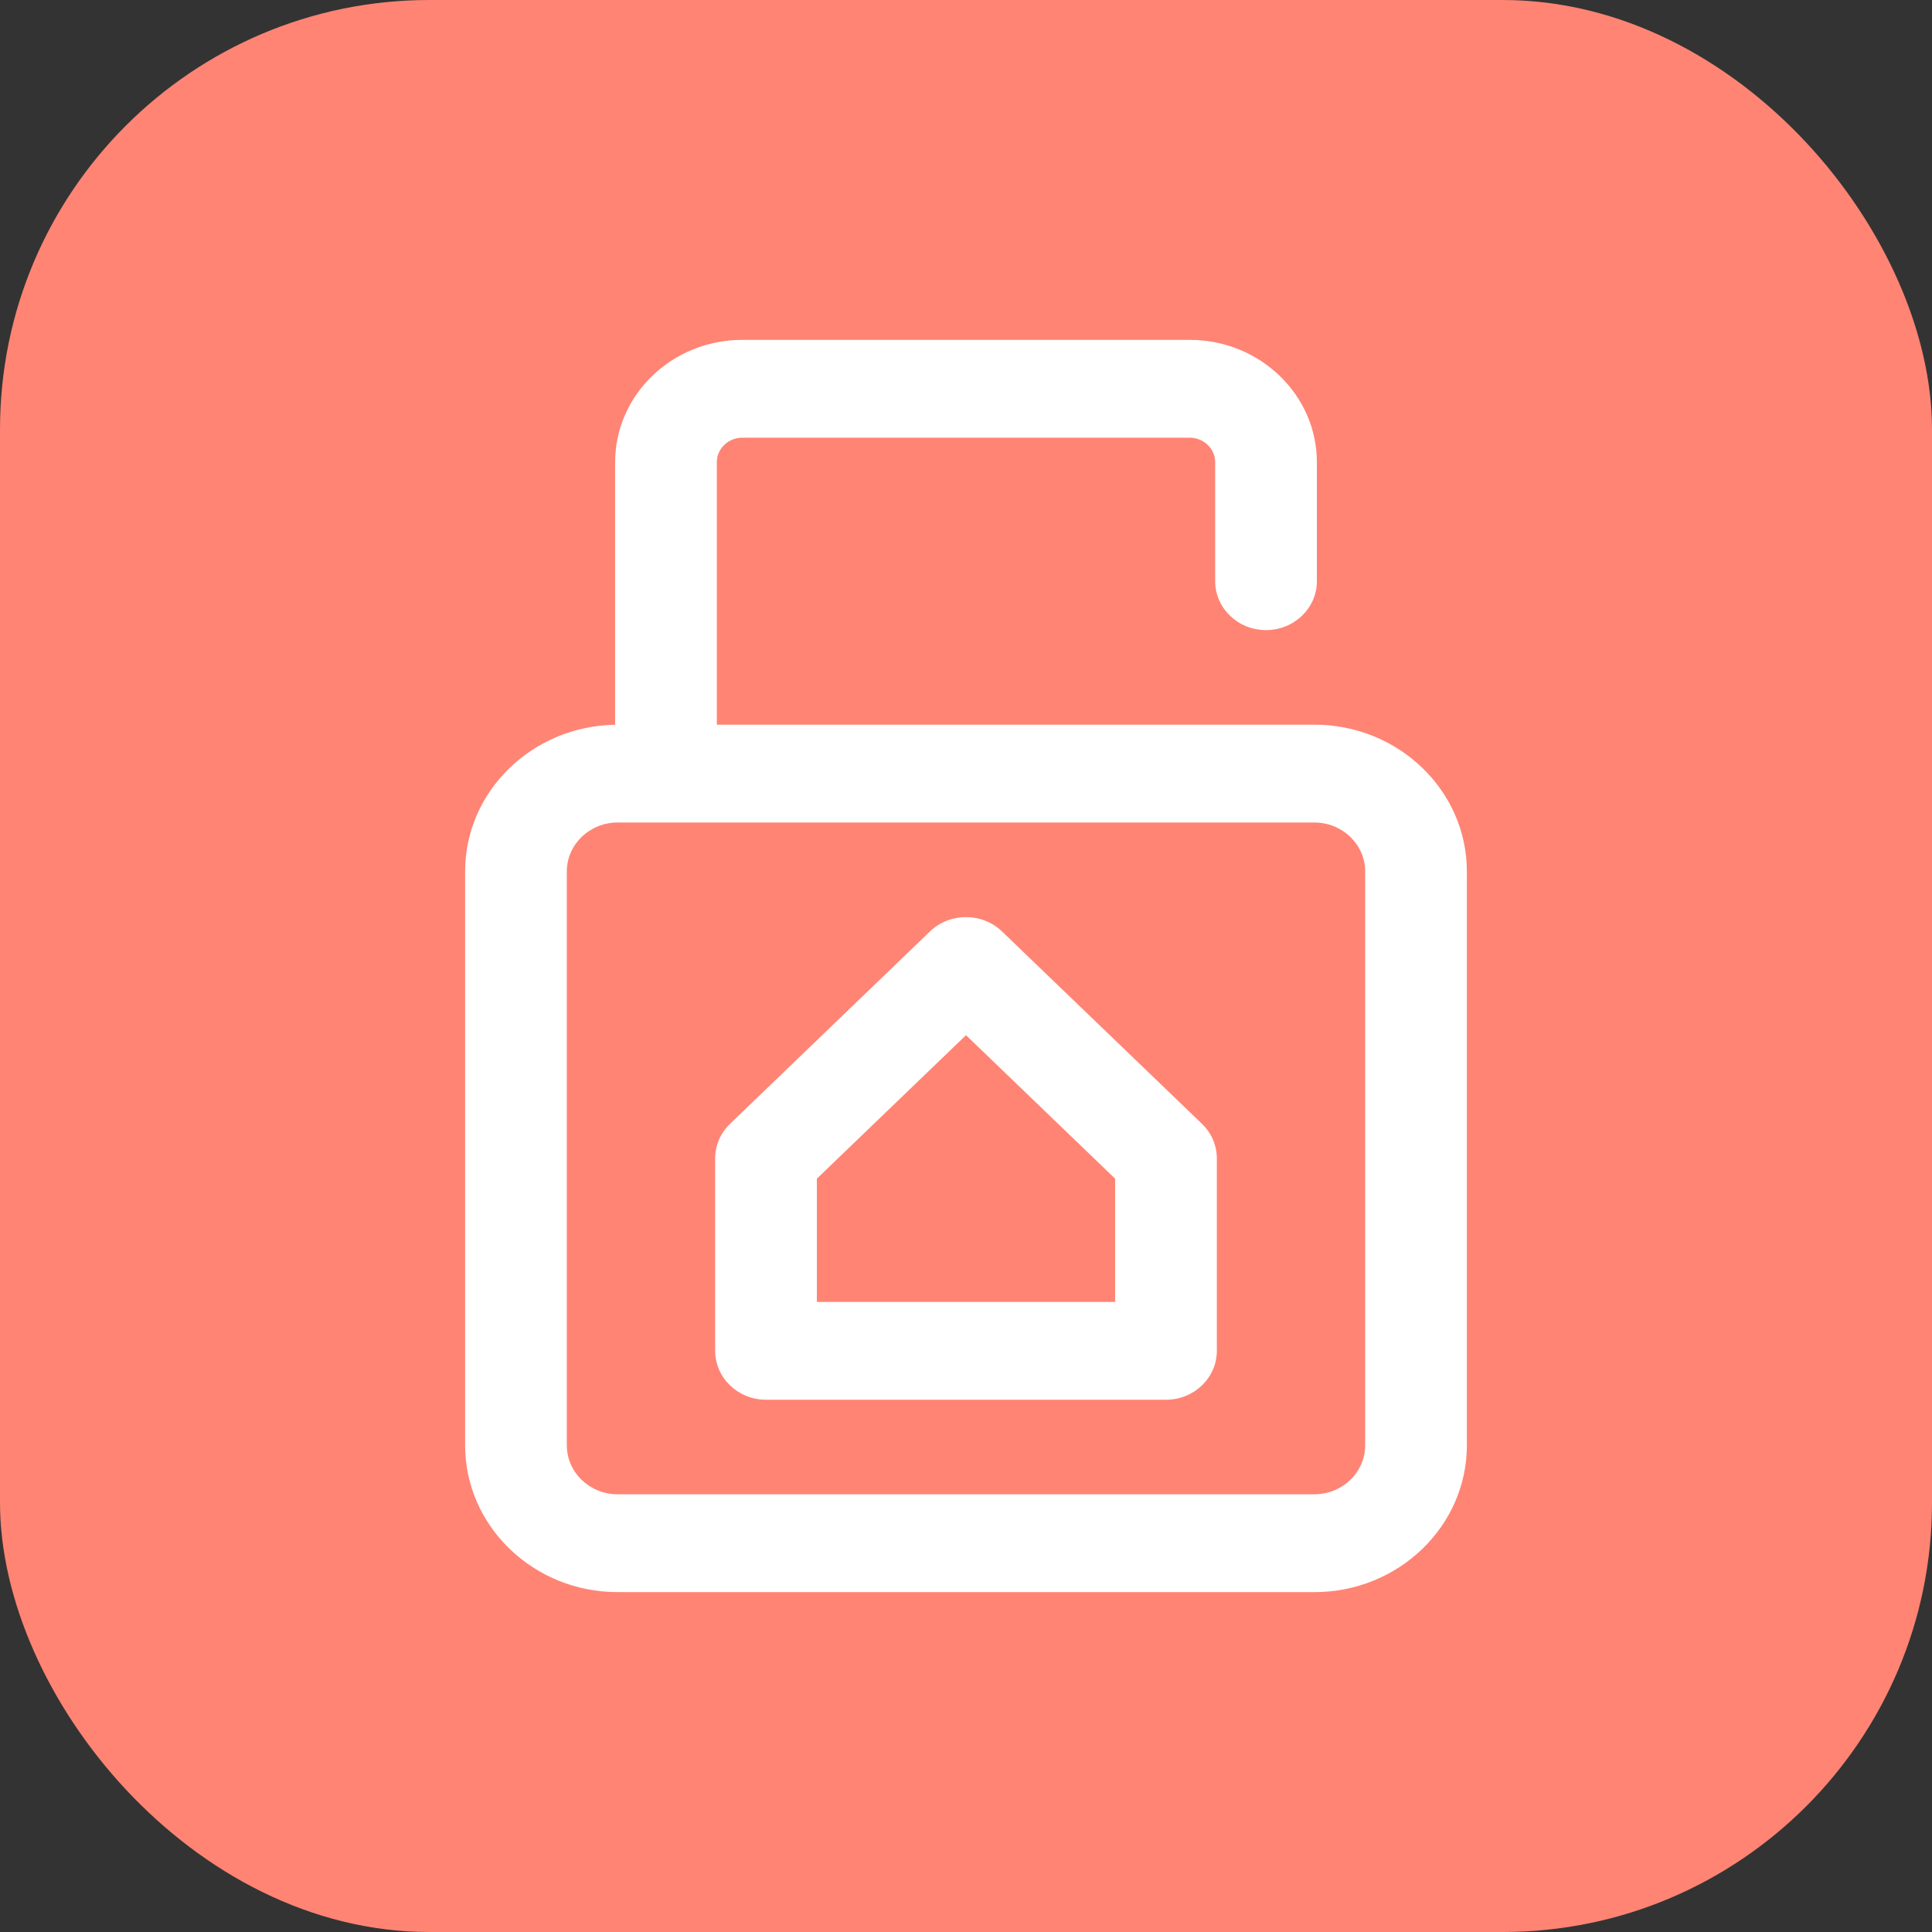 <svg width="36" height="36" viewBox="0 0 36 36" fill="none" xmlns="http://www.w3.org/2000/svg">
<rect x="0" y="0" width="36" height="36" fill="#333333" stroke="none"/>
<rect width="36" height="36" rx="8" fill="#FF8474"/>
<path d="M24.491 13.503H13.357V8.612C13.357 8.361 13.569 8.156 13.831 8.156H22.169C22.43 8.156 22.643 8.361 22.643 8.612V10.83C22.643 11.333 23.067 11.741 23.59 11.741C24.114 11.741 24.538 11.333 24.538 10.83V8.612C24.538 7.356 23.475 6.333 22.169 6.333H13.831C12.525 6.333 11.462 7.356 11.462 8.612V13.505C9.916 13.529 8.667 14.745 8.667 16.238V26.932C8.667 28.44 9.942 29.667 11.509 29.667H24.491C26.058 29.667 27.333 28.44 27.333 26.932V16.238C27.333 14.73 26.058 13.503 24.491 13.503ZM25.438 26.932C25.438 27.435 25.013 27.844 24.491 27.844H11.509C10.987 27.844 10.562 27.435 10.562 26.932V16.238C10.562 15.735 10.987 15.326 11.509 15.326H24.491C25.013 15.326 25.438 15.735 25.438 16.238V26.932ZM18.67 17.355C18.3 17 17.7 17 17.33 17.355L13.603 20.941C13.425 21.112 13.326 21.343 13.326 21.585V25.17C13.326 25.674 13.75 26.082 14.273 26.082H21.727C22.25 26.082 22.674 25.674 22.674 25.17V21.585C22.674 21.343 22.575 21.112 22.397 20.941L18.67 17.355ZM20.779 24.259H15.221V21.963L18 19.289L20.779 21.963V24.259Z" fill="white"/>
</svg>

